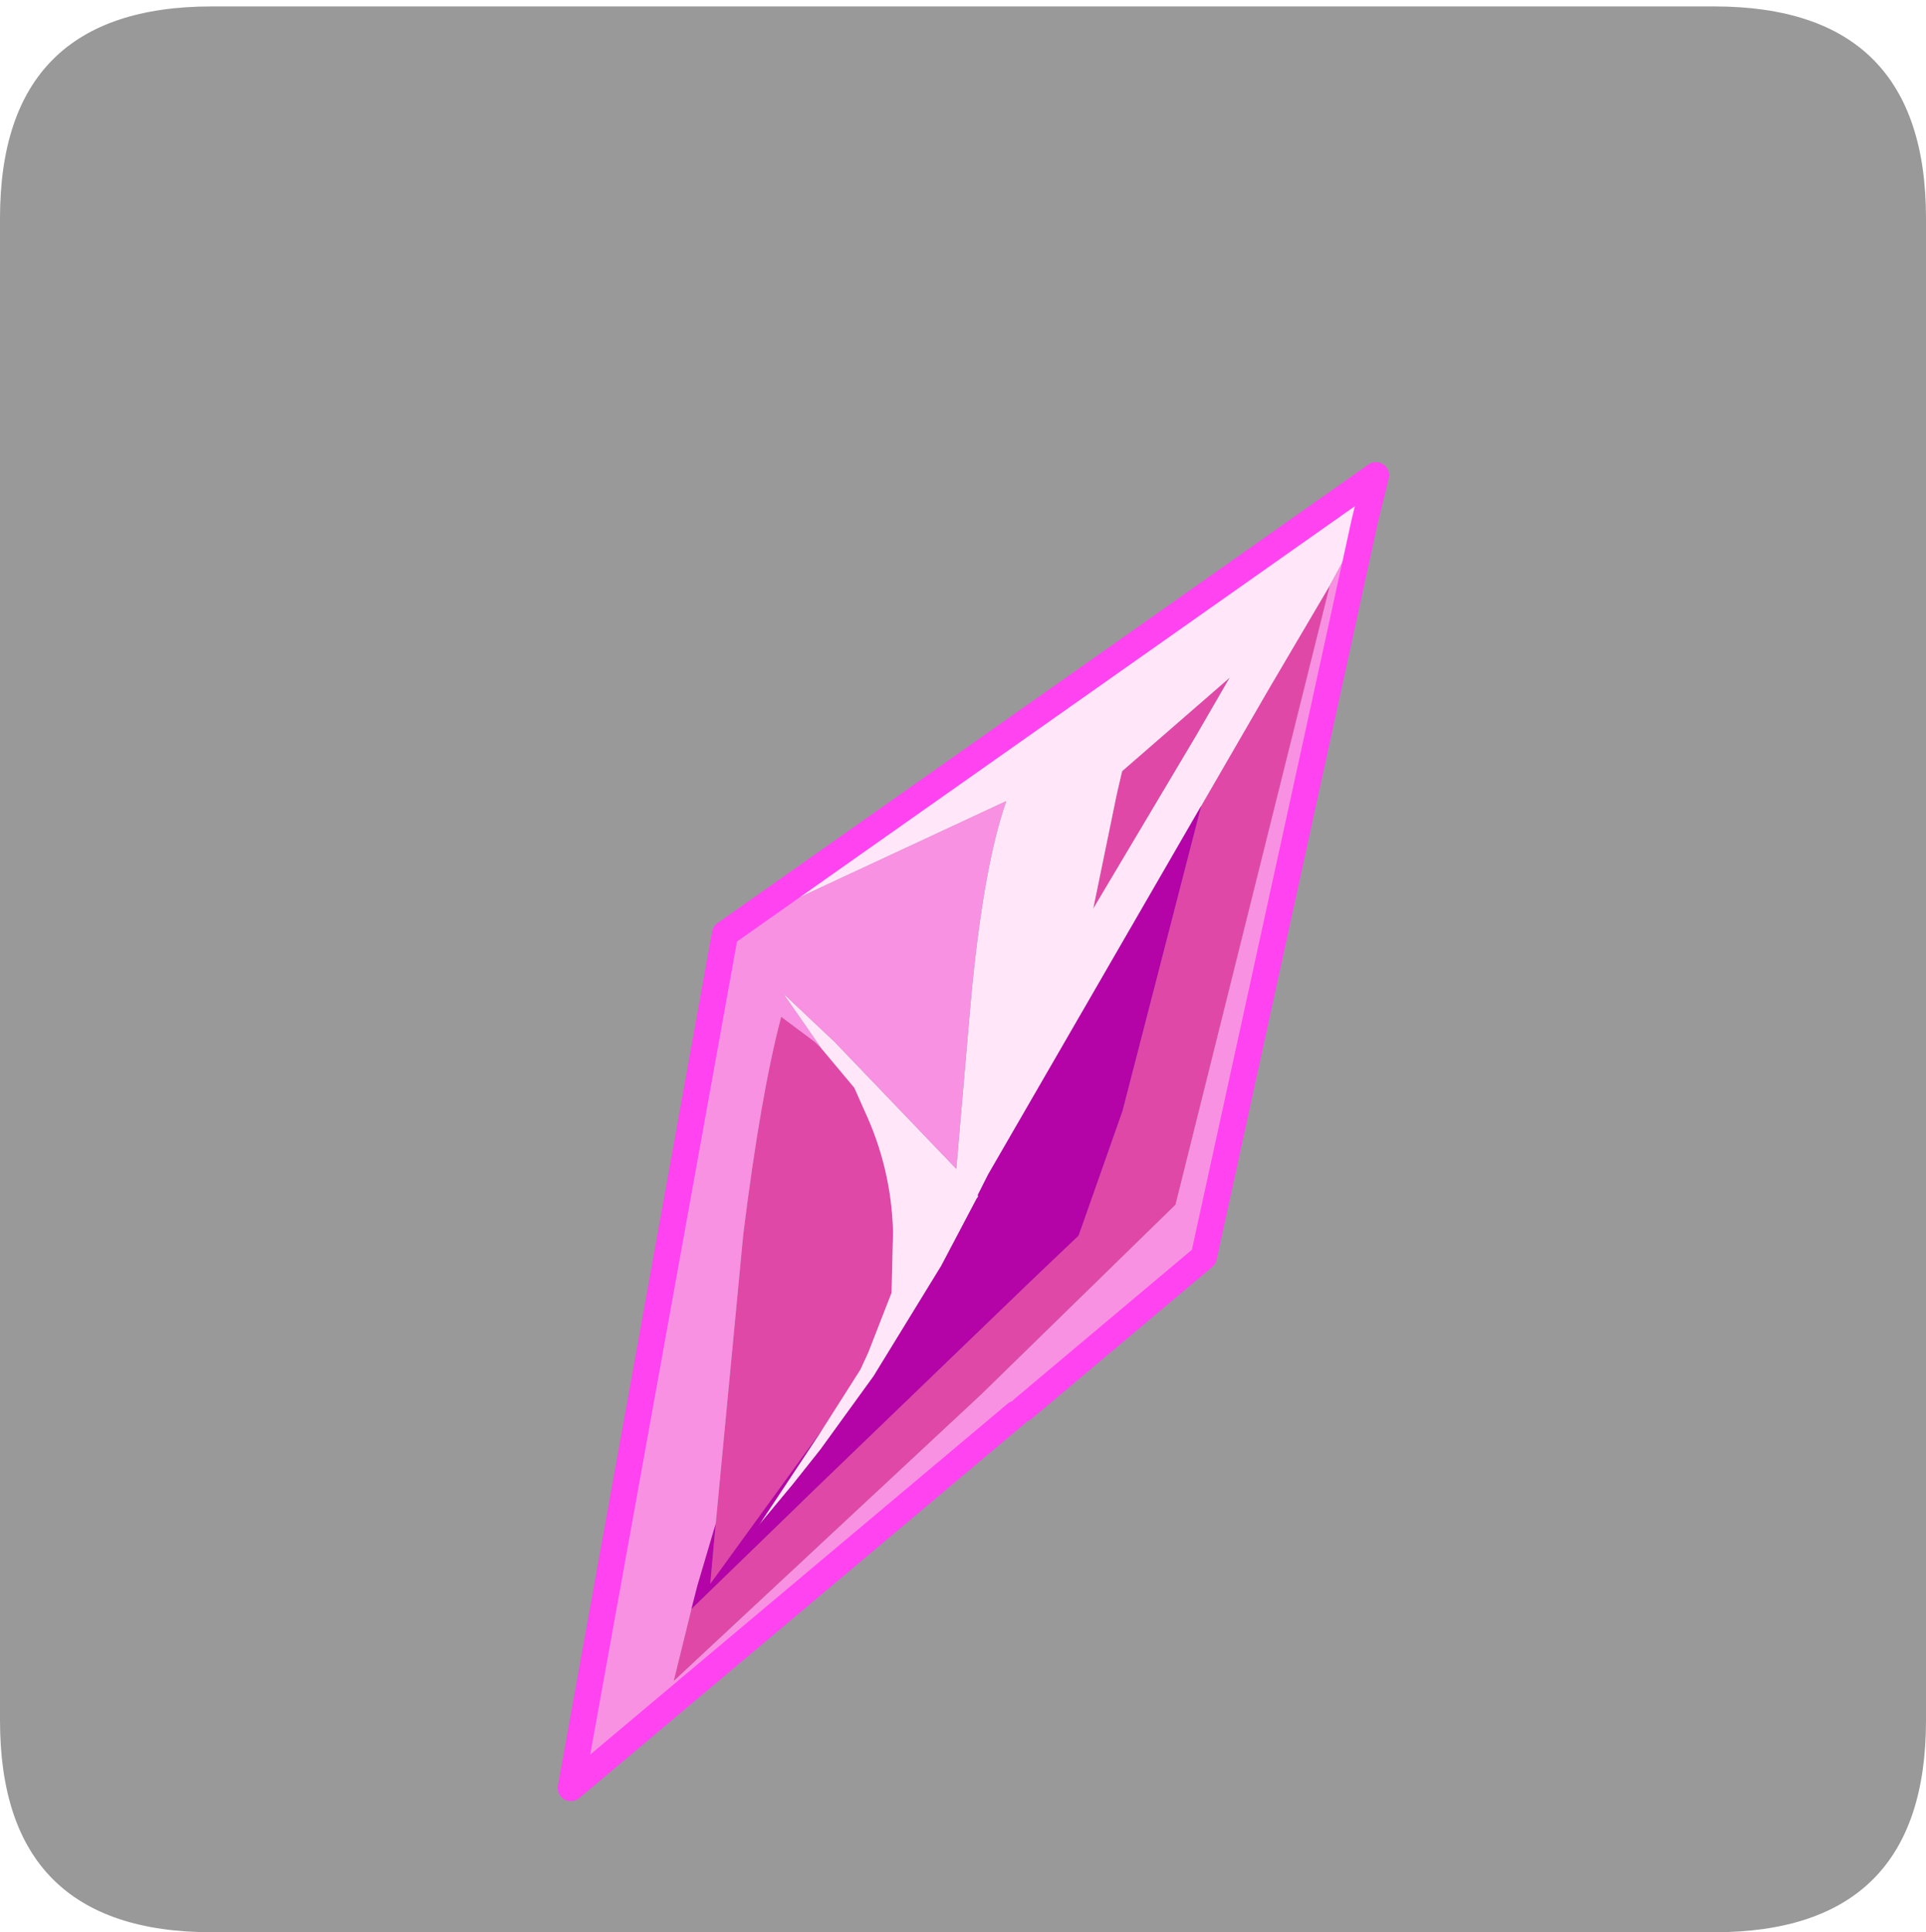 <?xml version="1.0" encoding="UTF-8" standalone="no"?>
<svg xmlns:ffdec="https://www.free-decompiler.com/flash" xmlns:xlink="http://www.w3.org/1999/xlink" ffdec:objectType="frame" height="30.1px" width="30.0px" xmlns="http://www.w3.org/2000/svg">
  <g transform="matrix(1.0, 0.0, 0.0, 1.0, 0.0, 0.0)">
    <use ffdec:characterId="1" height="30.0" transform="matrix(1.0, 0.0, 0.0, 1.0, 0.0, 0.0)" width="30.0" xlink:href="#shape0"/>
    <use ffdec:characterId="5" height="30.0" transform="matrix(1.0, 0.0, 0.0, 1.0, 0.0, 0.1)" width="30.0" xlink:href="#sprite0"/>
  </g>
  <defs>
    <g id="shape0" transform="matrix(1.0, 0.0, 0.0, 1.0, 0.0, 0.0)">
      <path d="M0.0 0.0 L30.0 0.0 30.0 30.0 0.0 30.0 0.0 0.0" fill="#33cc66" fill-opacity="0.0" fill-rule="evenodd" stroke="none"/>
    </g>
    <g id="sprite0" transform="matrix(1.0, 0.0, 0.0, 1.0, 0.0, 0.0)">
      <use ffdec:characterId="2" height="30.0" transform="matrix(1.0, 0.0, 0.0, 1.0, 0.0, 0.0)" width="30.0" xlink:href="#shape1"/>
      <filter id="filter0">
        <feColorMatrix in="SourceGraphic" result="filterResult0" type="matrix" values="0 0 0 0 0.4,0 0 0 0 1.0,0 0 0 0 0.8,0 0 0 1 0"/>
        <feConvolveMatrix divisor="100.0" in="filterResult0" kernelMatrix="1 1 1 1 1 1 1 1 1 1 1 1 1 1 1 1 1 1 1 1 1 1 1 1 1 1 1 1 1 1 1 1 1 1 1 1 1 1 1 1 1 1 1 1 1 1 1 1 1 1 1 1 1 1 1 1 1 1 1 1 1 1 1 1 1 1 1 1 1 1 1 1 1 1 1 1 1 1 1 1 1 1 1 1 1 1 1 1 1 1 1 1 1 1 1 1 1 1 1 1" order="10 10" result="filterResult1"/>
        <feComposite in="SourceGraphic" in2="filterResult1" operator="over" result="filterResult2"/>
        <feColorMatrix in="filterResult2" result="filterResult3" type="matrix" values="-0.265 1.721 -0.456 0.0 0.0 0.289 0.405 0.306 0.0 0.0 0.874 0.821 -0.695 0.0 0.0 0.0 0.0 0.0 1.0 0.0"/>
      </filter>
      <use ffdec:characterId="4" filter="url(#filter0)" height="59.35" transform="matrix(0.328, 0.245, -0.245, 0.328, 18.308, 4.714)" width="22.95" xlink:href="#sprite1"/>
    </g>
    <g id="shape1" transform="matrix(1.0, 0.0, 0.0, 1.0, 0.0, 0.0)">
      <path d="M26.7 0.0 Q30.0 0.0 30.0 3.3 L30.0 26.7 Q30.0 30.0 26.7 30.0 L3.3 30.0 Q0.0 30.0 0.0 26.7 L0.0 3.3 Q0.0 0.0 3.3 0.0 L26.7 0.0" fill="#999999" fill-rule="evenodd" stroke="none"/>
    </g>
    <g id="sprite1" transform="matrix(1.0, 0.0, 0.0, 1.0, 0.5, 0.5)">
      <use ffdec:characterId="3" height="59.35" transform="matrix(1.0, 0.0, 0.0, 1.0, -0.5, -0.5)" width="22.95" xlink:href="#shape2"/>
    </g>
    <g id="shape2" transform="matrix(1.0, 0.0, 0.0, 1.0, 0.5, 0.5)">
      <path d="M11.6 14.05 L11.0 8.95 10.5 4.4 19.9 26.8 18.3 37.0 15.45 52.75 14.35 50.15 15.2 44.85 15.35 43.9 17.25 32.3 17.65 29.95 16.15 25.15 11.6 14.05 M5.55 30.1 L7.45 30.55 8.25 31.0 Q10.4 32.15 11.9 34.05 L13.25 35.95 13.9 38.3 14.05 39.0 14.25 41.65 14.35 48.95 13.15 47.0 7.4 37.55 Q4.75 32.9 3.6 30.05 L5.2 30.05 5.55 30.1 M9.55 9.5 L9.85 12.05 10.65 19.65 8.75 15.6 8.4 14.8 9.55 9.5" fill="#e048a8" fill-rule="evenodd" stroke="none"/>
      <path d="M10.5 4.4 L11.0 8.95 11.6 14.05 13.5 30.15 13.65 31.0 13.7 31.05 13.7 31.15 14.15 34.0 14.6 38.9 14.65 42.35 14.6 44.05 14.5 45.95 14.5 46.1 14.25 41.65 14.05 39.0 13.9 38.3 13.25 35.95 11.9 34.05 Q10.4 32.15 8.25 31.0 L7.45 30.55 5.55 30.1 3.15 29.3 3.2 29.3 5.8 29.6 12.4 30.7 9.05 25.3 Q6.35 20.9 5.55 18.35 L2.0 24.95 0.1 28.5 9.4 0.0 10.1 1.65 10.5 4.4 M9.55 9.5 L8.4 14.8 8.75 15.6 10.65 19.65 9.85 12.05 9.55 9.5" fill="#ffe7f9" fill-rule="evenodd" stroke="none"/>
      <path d="M14.35 50.15 L15.45 52.75 18.3 37.0 19.9 26.8 10.5 4.4 10.1 1.65 21.95 27.75 19.9 36.5 19.8 36.8 14.75 58.35 0.0 28.8 0.1 28.5 2.0 24.95 5.55 18.35 Q6.35 20.9 9.05 25.3 L12.4 30.7 5.8 29.6 3.2 29.3 3.15 29.3 5.55 30.1 5.2 30.05 3.6 30.05 Q4.75 32.9 7.4 37.55 L13.15 47.0 14.0 49.3 14.35 50.15" fill="#f891e2" fill-rule="evenodd" stroke="none"/>
      <path d="M11.6 14.05 L16.15 25.15 17.65 29.95 17.25 32.3 15.35 43.9 15.2 44.85 14.35 50.15 14.0 49.3 13.15 47.0 14.35 48.95 14.25 41.65 14.5 46.1 14.5 45.95 14.6 44.05 14.65 42.35 14.6 38.9 14.15 34.0 13.7 31.15 13.7 31.05 13.65 31.0 13.5 30.15 11.6 14.05" fill="#b403a6" fill-rule="evenodd" stroke="none"/>
      <path d="M10.1 1.65 L9.4 0.0 0.1 28.5 0.0 28.8 14.75 58.35 19.8 36.8 M19.9 36.5 L21.95 27.75 10.1 1.65" fill="none" stroke="#ff43f0" stroke-linecap="round" stroke-linejoin="round" stroke-width="1.0"/>
    </g>
  </defs>
</svg>
